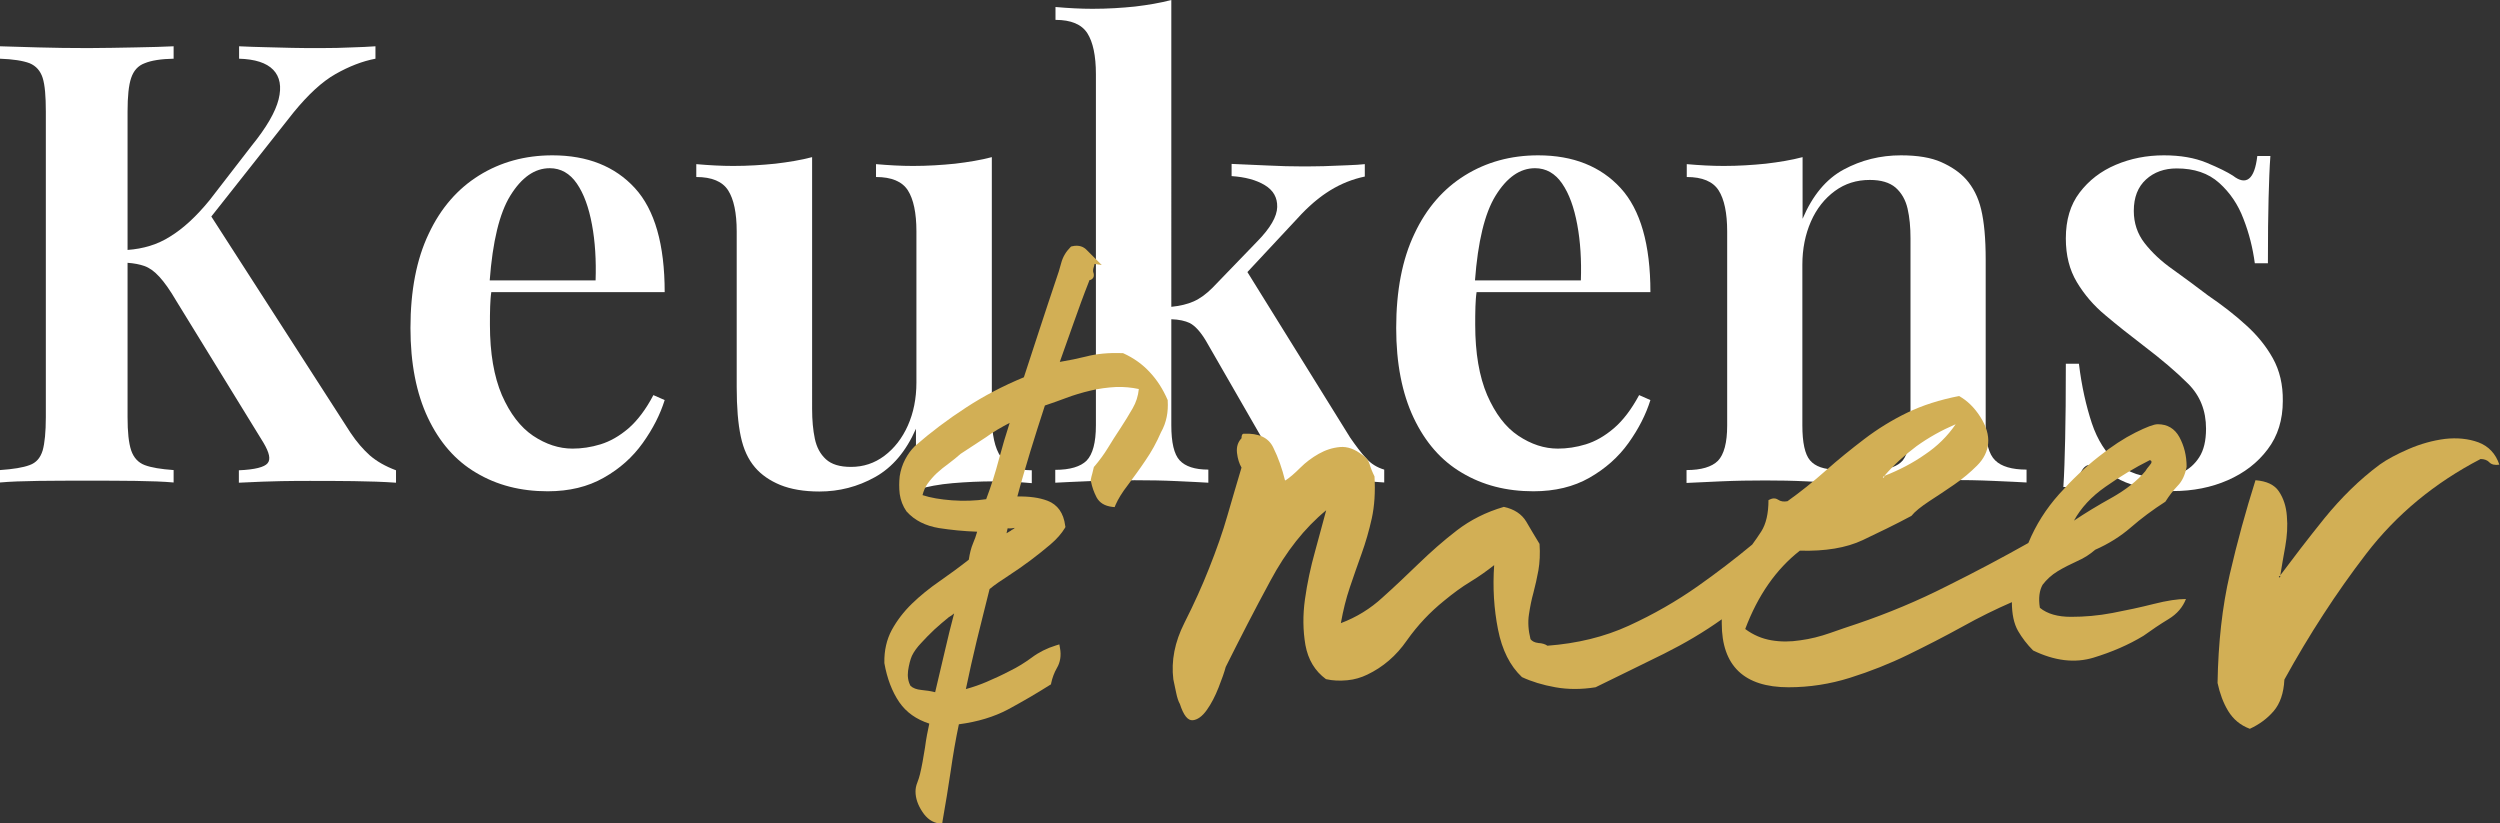 <?xml version="1.0" encoding="utf-8"?>
<!-- Generator: Adobe Illustrator 26.3.1, SVG Export Plug-In . SVG Version: 6.00 Build 0)  -->
<svg version="1.1" id="uuid-998201bc-c148-4971-94bd-f862e0191a1d"
	 xmlns="http://www.w3.org/2000/svg" xmlns:xlink="http://www.w3.org/1999/xlink" x="0px" y="0px" viewBox="0 0 1107.3 364.7"
	 style="enable-background:new 0 0 1107.3 364.7;" xml:space="preserve">
<rect x="0" y="0" width="1107.3" height="364.7" fill="#333333" stroke="none"/>
<style type="text/css">
	.st0{fill:#FFFFFF;}
	.st1{fill:#D2AF55;}
</style>
<g>
	<g>
		<path class="st0" d="M155.2,191.6L93.6,95.9l36.5-46.2c6.4-7.8,12.5-13.5,18.5-16.9s11.9-5.7,17.7-6.8v-5.5l0,0
			c-3,0.2-6.5,0.4-10.6,0.5c-4.1,0.2-8.6,0.3-13.8,0.3c-4.4,0-8.6,0-12.6-0.1s-7.9-0.2-11.8-0.3c-3.9-0.1-7.8-0.2-11.6-0.4V26
			c7,0.2,12.1,1.8,15.1,4.9s3.8,7.5,2.4,13.1s-5.4,12.5-11.9,20.5L92.8,88.7c-5.8,7.1-11.6,12.5-17.5,16.1
			c-5.5,3.5-11.8,5.4-18.8,5.9V49.4c0-6.7,0.5-11.7,1.6-14.9s3-5.4,6-6.5c2.9-1.2,7.2-1.9,12.8-2v-5.5l0,0c-4.4,0.2-10,0.4-16.9,0.5
			s-13.8,0.3-20.9,0.3c-7.9,0-15.3-0.1-22.2-0.3S4.4,20.6,0,20.5V26c5.8,0.2,10.2,0.9,13.1,2c2.9,1.2,4.8,3.4,5.8,6.5
			c1,3.2,1.4,8.2,1.4,14.9v135.4c0,6.5-0.5,11.5-1.4,14.7c-1,3.3-2.9,5.5-5.8,6.5c-2.9,1.1-7.3,1.8-13.1,2.2v5.5
			c4.4-0.4,10-0.6,16.9-0.7c6.9-0.1,14.3-0.1,22.2-0.1c7,0,14,0,20.9,0.1s12.5,0.3,16.9,0.7v-5.5c-5.6-0.4-9.9-1.1-12.8-2.2
			c-2.9-1.1-4.9-3.3-6-6.5c-1.1-3.3-1.6-8.2-1.6-14.7v-68.4c2.9,0.2,5.4,0.7,7.4,1.4c2.3,0.8,4.5,2.4,6.7,4.8s4.7,5.9,7.5,10.7
			l38.6,62.8c2.6,4.4,3.3,7.4,1.8,9.1c-1.4,1.7-5.6,2.8-12.7,3.1v5.5c7.6-0.4,13.9-0.6,18.9-0.7c5-0.1,9.2-0.1,12.6-0.1
			c5.8,0,12.2,0,19.3,0.1s13.3,0.3,18.8,0.7v-5.5c-4.8-1.8-8.6-4-11.6-6.6C160.9,199.1,158,195.8,155.2,191.6z"/>
		<path class="st0" d="M244.8,68.8L244.8,68.8L244.8,68.8z"/>
		<path class="st0" d="M278.4,189.7c-4.1,3.5-8.2,5.8-12.4,7.1c-4.2,1.3-8.4,1.9-12.4,1.9c-6,0-11.8-1.9-17.5-5.7
			c-5.6-3.8-10.2-9.8-13.8-18c-3.5-8.2-5.3-18.6-5.3-31.1c0-2.7,0-5.5,0.1-8.2c0.1-2.2,0.2-4.3,0.5-6.3h76.8
			c0-21.1-4.4-36.5-13.2-46.1c-8.8-9.6-21-14.5-36.5-14.5c-12.2,0-23,3-32.5,8.9s-17,14.5-22.3,25.8c-5.4,11.3-8.1,25.2-8.1,41.8
			c0,15.6,2.6,28.9,7.7,39.7c5.1,10.8,12.2,19,21.4,24.4c9.2,5.5,19.7,8.2,31.7,8.2c9.5,0,17.8-2,24.8-6c7.1-4,12.8-9.1,17.3-15.4
			c4.5-6.3,7.7-12.6,9.7-19l-5-2.2C286.1,181.3,282.4,186.2,278.4,189.7z M243.5,74.5c4.9,0,8.9,2.3,12,6.8s5.3,10.6,6.7,18.2
			c1.4,7.5,1.9,15.8,1.6,24.7h-46.9c1.3-17.2,4.3-29.7,9.1-37.5C231,78.6,236.8,74.5,243.5,74.5z"/>
		<path class="st0" d="M443.3,202.4c-2.7-3.9-4-10-4-18.2V69.6c-4.9,1.3-10.4,2.2-16.3,2.9c-5.9,0.6-12.1,1-18.6,1
			c-5.3,0-10.7-0.3-16.4-0.8v5.7c6.9,0,11.6,2,14.1,5.9s3.8,10,3.8,18.2v66.9c0,7.1-1.3,13.5-3.8,19.1s-6,10.1-10.4,13.4
			c-4.4,3.3-9.3,4.9-14.8,4.9c-4.9,0-8.6-1.1-11.1-3.4c-2.5-2.3-4.1-5.3-4.9-9.1s-1.2-8.2-1.2-13.1V69.6c-4.9,1.3-10.4,2.2-16.3,2.9
			c-5.9,0.6-12.1,1-18.6,1c-5.3,0-10.8-0.3-16.4-0.8v5.7c6.9,0,11.6,2,14.1,5.9s3.8,10,3.8,18.2v69c0,8.9,0.6,16.2,1.8,21.8
			c1.2,5.7,3.3,10.2,6.3,13.7c2.8,3.3,6.6,5.9,11.2,7.8c4.7,1.9,10.5,2.9,17.3,2.9c8.8,0,17-2.1,24.7-6.4
			c7.7-4.3,13.7-11.4,18.1-21.4V217c4.9-1.5,10.4-2.5,16.3-3s12.1-0.8,18.6-0.8c5.5,0,10.9,0.3,16.4,0.8v-5.7
			C450.7,208.3,446,206.3,443.3,202.4z"/>
		<path class="st0" d="M439.4,69.6L439.4,69.6L439.4,69.6z"/>
		<path class="st0" d="M605,202.9c-2.2-2.4-4.5-5.5-7-9.1l-45.5-73.3l22.2-23.8c4.8-5.3,9.6-9.4,14.5-12.4s10-5,15.3-6.1v-5.5l0,0
			c-1.9,0.2-4.5,0.4-7.8,0.5s-6.7,0.3-10.3,0.4s-7,0.1-10.2,0.1c-4,0-9-0.1-14.8-0.4s-11.1-0.5-15.9-0.7V78c6,0.4,10.9,1.7,14.7,4
			s5.6,5.5,5.5,9.7s-3,9.3-8.9,15.3L537,127.5c-2.7,2.7-5.4,4.7-8.3,6c-2.7,1.2-6,2-9.9,2.4V0l0,0c-4.9,1.3-10.3,2.2-16.1,2.9
			c-5.8,0.6-12.1,1-18.8,1c-5.3,0-10.8-0.3-16.4-0.8v5.7c6.9,0,11.6,2,14.1,5.9s3.8,10,3.8,18.1v155.6c0,7.6-1.4,12.8-4.1,15.6
			c-2.7,2.7-7.4,4.1-13.9,4.1v5.7c3.3-0.2,8.4-0.4,15.2-0.7c6.8-0.3,13.6-0.4,20-0.4c6.3,0,12.6,0.1,18.8,0.4
			c6.2,0.3,10.8,0.5,13.8,0.7V208c-6,0-10.2-1.4-12.7-4.1c-2.5-2.7-3.7-7.9-3.7-15.6v-46.9c3.4,0.1,6.1,0.7,8.2,1.7
			c2.3,1.2,4.7,3.8,7.1,7.8l27.5,47.8c1.8,2.7,2,5,0.7,6.7s-3.8,2.6-7.3,2.6v5.7c3.2-0.2,7.9-0.4,14.1-0.7
			c6.2-0.3,12.4-0.4,18.4-0.4c4.9,0,9.9,0.1,14.8,0.4c4.9,0.3,8.6,0.5,10.8,0.7V208C610,207.1,607.2,205.4,605,202.9z"/>
		<path class="st0" d="M681.3,68.8L681.3,68.8L681.3,68.8z"/>
		<path class="st0" d="M714.8,189.7c-4.1,3.5-8.2,5.8-12.4,7.1s-8.4,1.9-12.4,1.9c-6,0-11.8-1.9-17.5-5.7s-10.2-9.8-13.8-18
			c-3.5-8.2-5.3-18.6-5.3-31.1c0-2.7,0-5.5,0.1-8.2c0.1-2.2,0.2-4.3,0.5-6.3h77c0-21.1-4.4-36.5-13.2-46.1s-21-14.5-36.5-14.5
			c-12.2,0-23,3-32.5,8.9s-17,14.5-22.3,25.8c-5.4,11.3-8.1,25.2-8.1,41.8c0,15.6,2.6,28.9,7.7,39.7c5.1,10.8,12.2,19,21.4,24.4
			c9.2,5.5,19.7,8.2,31.7,8.2c9.5,0,17.8-2,24.8-6s12.8-9.1,17.3-15.4c4.5-6.3,7.7-12.6,9.7-19l-5-2.2
			C722.6,181.3,718.9,186.2,714.8,189.7z M679.9,74.5c4.9,0,8.9,2.3,12,6.8s5.3,10.6,6.7,18.2c1.4,7.5,1.9,15.8,1.6,24.7h-46.9
			c1.3-17.2,4.3-29.7,9.1-37.5C667.4,78.6,673.2,74.5,679.9,74.5z"/>
		<path class="st0" d="M879.5,188.3v-73.4c0-9.3-0.7-16.7-2-22.1c-1.3-5.5-3.6-9.9-6.7-13.4c-2.8-3.1-6.5-5.6-11-7.6s-10.4-3-17.8-3
			l0,0c-9.2,0-17.6,2.1-25.4,6.3c-7.8,4.2-13.8,11.5-18.2,21.8V69.6c-4.9,1.3-10.4,2.2-16.3,2.9c-5.9,0.6-12.1,1-18.6,1
			c-5.3,0-10.8-0.3-16.4-0.8v5.7c6.9,0,11.6,2,14.1,5.9s3.8,10,3.8,18.2v86c0,7.6-1.4,12.8-4.1,15.6c-2.7,2.7-7.4,4.1-13.9,4.1v5.7
			c3.4-0.2,8.4-0.4,15.1-0.7s13.3-0.4,19.8-0.4c6.2,0,12.2,0.1,18.2,0.4c6,0.3,10.5,0.5,13.5,0.7V208c-5.7,0-9.6-1.4-11.9-4.1
			c-2.3-2.7-3.4-7.9-3.4-15.6v-71c0-7.1,1.3-13.5,3.8-19.2s6.1-10.2,10.6-13.5s9.6-4.9,15.5-4.9c4.9,0,8.7,1.1,11.4,3.4
			c2.6,2.3,4.4,5.4,5.3,9.3c0.9,3.9,1.3,8.3,1.3,13.2v82.7c0,7.6-1.2,12.8-3.4,15.6c-2.3,2.7-6.3,4.1-11.9,4.1v5.7
			c3-0.2,7.6-0.4,13.8-0.7s12.5-0.4,19-0.4c6.2,0,12.6,0.1,19.2,0.4c6.6,0.3,11.5,0.5,14.7,0.7V208c-6.5,0-11.2-1.4-13.9-4.1
			C880.9,201.2,879.5,196,879.5,188.3z"/>
		<path class="st0" d="M1006.7,158.7c-3-5.4-7-10.3-11.9-14.7c-4.9-4.5-10.6-8.9-16.9-13.2c-5.5-4.2-10.7-8-15.7-11.6
			c-5-3.5-9.1-7.4-12.3-11.5s-4.8-8.9-4.8-14.3c0-6,1.8-10.6,5.4-13.9c3.6-3.3,8.2-4.9,13.6-4.9c7.8,0,14,2.1,18.8,6.4
			s8.4,9.6,10.8,16c2.5,6.4,4.1,12.9,5,19.6h5.8c0-12,0.1-21.6,0.3-28.8s0.4-13.4,0.8-18.7h-5.8c-1.2,10.4-4.9,13.3-10.8,8.7
			c-2.5-1.6-6.3-3.5-11.6-5.7s-11.6-3.3-19-3.3l0,0c-7.6,0-14.7,1.4-21.3,4.2s-11.9,6.9-16,12.3s-6.1,12.1-6.1,20.3
			c0,7.5,1.6,13.9,4.9,19.4c3.3,5.5,7.5,10.4,12.7,14.7c5.2,4.4,10.8,8.8,16.8,13.4c7.9,6,14.5,11.6,19.8,16.9
			c5.3,5.3,7.9,11.9,7.9,19.9c0,5.3-1,9.5-3,12.6s-4.6,5.4-7.7,6.8c-3.1,1.5-6.3,2.2-9.7,2.2c-7.8,0-14.1-2.1-19-6.4
			c-4.9-4.3-8.7-10.2-11.2-17.7c-2.5-7.6-4.5-16.3-5.7-26.3H915c0,13.8-0.1,24.9-0.3,33.3c-0.2,8.4-0.4,15.5-0.8,21.3h5.8
			c0.7-3.8,1.7-6.5,3-8.2c1.3-1.6,2.9-2,4.6-1.1c1.9,0.7,3.8,1.6,5.7,2.7c1.9,1.1,3.9,2.3,6.2,3.5c3,1.5,6.4,2.6,10.3,3.5
			c3.9,0.9,8.2,1.4,13,1.4c8.8,0,16.9-1.6,24.2-4.8s13.2-7.7,17.7-13.7c4.5-5.9,6.7-13.1,6.7-21.4
			C1011.2,170.4,1009.7,164.1,1006.7,158.7z"/>
	</g>
	<g>
		<g>
			<path class="st1" d="M911.4,253c2.8-1.7,5.7-3.1,8.7-4.5c3-1.3,5.6-3,7.9-5c5.9-2.6,11.2-5.9,15.8-9.9s9.7-7.8,15.3-11.4
				c1.7-2.7,3.5-5,5.4-7c2-2,3.3-4.8,4-8.4c0-5-1.1-9.3-3.2-13.2c-2.1-3.8-5.3-5.7-9.6-5.7c-1.7,0-4.9,1.2-9.9,3.7
				s-10.4,6-16.3,10.7c-5.9,4.6-11.8,10.2-17.5,16.6c-5.8,6.5-10.3,13.6-13.6,21.6c-11.2,6.3-23.2,12.7-36.1,19.1
				c-12.8,6.5-26,12-39.5,16.6c-3.9,1.3-8.1,2.7-12.3,4.2c-4.3,1.5-8.6,2.6-13.1,3.2c-4.4,0.7-8.7,0.7-12.8,0s-8-2.3-11.6-5
				c5.6-14.9,13.7-26.5,24.2-34.7c11.2,0.3,20.5-1.2,27.9-4.7s14.6-7,21.5-10.7c1.6-2,4.3-4.1,7.9-6.5c3.6-2.3,7.3-4.8,11.1-7.4
				c3.8-2.6,7.2-5.5,10.1-8.4c3-3,4.6-6.3,4.9-9.9c0.3-3.6-0.8-7.5-3.5-11.7c-2.6-4.1-5.8-7.2-9.4-9.2l0,0c-8.6,1.7-16.2,4.1-23,7.4
				c-6.8,3.3-13.1,7.2-19,11.7s-11.6,9.1-17,13.9c-5.4,4.8-11.1,9.4-17,13.6c-1.7,0.3-3,0.1-4.2-0.7s-2.5-0.7-4.2,0.2
				c0,6-1.1,10.6-3.2,13.9c-1.3,2-2.6,3.9-4,5.8c-7.7,6.4-15.7,12.5-24.2,18.5c-9.4,6.6-19.5,12.4-30.4,17.4s-22.9,7.9-36.1,8.9
				c-1-0.7-2.3-1.1-4-1.2c-1.7-0.2-2.8-0.8-3.5-1.7c-1-4-1.2-7.6-0.7-10.9s1.1-6.5,2-9.7c0.8-3.1,1.6-6.5,2.2-9.9
				c0.6-3.5,0.8-7.4,0.5-11.7c-2-3.3-4-6.6-5.9-9.9c-2-3.3-5.3-5.5-9.9-6.5c-7.9,2.3-14.8,5.8-20.8,10.4s-11.5,9.5-16.8,14.6
				s-10.6,10.2-16.1,15.1c-5.4,5-11.6,8.8-18.5,11.4c1-5.6,2.3-10.9,4-15.9s3.4-9.9,5.2-14.9s3.3-10.2,4.5-15.6
				c1.2-5.5,1.6-11.7,1.2-18.6c-1-2-1.7-3.8-2.2-5.5s-1.6-3-3.2-4c-3.3-2.6-6.6-3.8-9.9-3.5c-3.3,0.3-6.4,1.3-9.4,3
				s-5.7,3.7-8.2,6.2s-4.7,4.4-6.7,5.7c-1.3-5.3-3-10.2-5.2-14.6c-2.1-4.5-6.5-6.5-13.1-6.2c-0.7,0-1,0.7-1,2
				c-1.6,1.7-2.3,3.8-2,6.5c0.3,2.6,1,4.8,2,6.5c-2,6.6-4,13.6-6.2,21.1c-2.1,7.4-4.9,15.3-8.2,23.6c-3,7.6-6.6,15.6-10.9,24.1
				s-5.9,16.8-4.9,25c0.3,1.3,0.7,3.2,1.2,5.7s1.1,4.2,1.7,5.2c1.6,5,3.5,7.4,5.7,7.2c2.1-0.2,4.2-1.7,6.2-4.5s3.7-6.1,5.2-9.9
				s2.6-6.9,3.2-9.2c6.3-12.6,12.8-25.3,19.8-38.2c6.9-12.9,15.1-23.3,24.7-31.2c-1.3,5-3,11-4.9,18.1c-2,7.1-3.5,14.2-4.5,21.3
				s-0.9,13.9,0.2,20.3c1.2,6.5,4.2,11.5,9.1,15.1c3,0.7,6.1,0.8,9.4,0.5c3.3-0.3,6.2-1.2,8.9-2.5c6.9-3.3,12.8-8.3,17.5-15.1
				c4.8-6.8,10.3-12.6,16.5-17.6c4-3.3,7.8-6.1,11.6-8.4c3.8-2.3,7.3-4.8,10.6-7.4c-0.7,9.9-0.1,19.4,1.7,28.5s5.3,16.1,10.6,21.1
				c4.3,2,9.2,3.5,14.8,4.5s11.5,1,17.8,0c10.2-5,20.3-9.9,30.4-14.9c9-4.5,17.5-9.5,25.5-15.2c0,0.6,0,1.2,0,1.8
				c0,18.8,9.9,28.3,29.6,28.3c9.2,0,18.3-1.4,27.2-4.2c8.9-2.8,17.5-6.2,25.7-10.2s16.2-8.1,24-12.4c7.7-4.3,15.1-7.9,22-10.9
				c0,5.3,0.9,9.5,2.7,12.7c1.8,3.1,4,6,6.7,8.7c9.5,4.6,18.4,5.7,26.7,3.2c8.2-2.5,15.6-5.7,22.2-9.7c3.6-2.6,7.3-5.1,11.1-7.4
				s6.3-5.3,7.7-8.9c-3.6,0-8.4,0.7-14.3,2.2s-12,2.8-18.3,4s-12.4,1.7-18.3,1.7s-10.5-1.3-13.8-4c-0.7-4.3-0.2-7.7,1.2-10.2
				C906.5,256.7,908.6,254.7,911.4,253z M932.7,215.5c6.4-4.5,12.9-8.4,19.5-11.7c1,0.3,1,1.1,0,2.2c-1,1.2-1.7,2.1-2,2.7
				c-3.6,4.3-8.6,8.2-14.8,11.7c-6.3,3.5-11.9,6.9-16.8,10.2l0,0C921.6,225.1,926.2,220,932.7,215.5z M834.6,210.8L834.6,210.8
				c4.3-5,9.1-9.3,14.3-13.2c5.3-3.8,11-7,17.3-9.7c-3.6,5.3-8.2,9.8-13.6,13.4C847.2,205.1,841.2,208.2,834.6,210.8
				c0,0.7-0.2,0.9-0.5,0.7C833.8,211.4,834,211.2,834.6,210.8z"/>
			<path class="st1" d="M1097.7,195.9c-4.4-1.6-9.4-2.1-14.8-1.5c-5.4,0.7-10.8,2.2-16.1,4.5c-5.3,2.3-9.6,4.6-12.8,6.9
				c-8.9,6.6-17,14.6-24.5,23.8c-7.4,9.2-13.9,17.7-19.5,25.2c0.6-4,1.4-8.2,2.2-12.8s1.1-9.1,0.7-13.4c-0.3-4.3-1.5-7.9-3.5-10.9
				s-5.4-4.6-10.4-5c-4.3,13.6-8.1,27.4-11.4,41.7c-3.3,14.2-5.1,30.3-5.4,48.1c1,4.6,2.5,8.8,4.7,12.4s5.3,6.3,9.6,7.9
				c4.3-2,7.8-4.6,10.6-7.9s4.4-7.9,4.7-13.9c10.9-19.8,23-38.5,36.3-55.8s30.2-31.3,50.6-41.9c1.6,0,3,0.5,3.9,1.5
				c1,1,2.5,1.3,4.4,1C1105.4,200.9,1102.2,197.6,1097.7,195.9z M1009.5,255.7c-0.3-0.2-0.2-0.4,0.5-0.7
				C1010,255.6,1009.8,255.9,1009.5,255.7z"/>
		</g>
		<path class="st1" d="M517.2,177.5v-0.3l-0.1-0.2c-2-4.6-4.6-8.7-7.8-12.1c-3.2-3.5-7.1-6.3-11.7-8.4l-0.3-0.1H497
			c-6-0.2-11.4,0.3-15.9,1.5c-3.6,0.9-7.5,1.7-11.7,2.4c2-5.7,4-11.3,6-16.9c2.2-6.2,4.5-12.6,7-18.9l0.1-0.3v-0.1
			c0.8-0.1,1.2-0.5,1.5-0.8c0.5-0.6,0.6-1.3,0.4-2.2l-0.1-0.3c-0.2-0.5-0.2-1.2,0-2c0.2-0.6,0.4-1.3,0.5-1.9l3.2,0.5l-3.2-3.2
			c-1.1-1.1-2.3-2.3-3.6-3.6c-1.1-1.1-3.1-2.3-6.4-1.5l-0.4,0.1l-0.3,0.3c-2,2-3.4,4.4-4.1,7.1c-0.6,2.4-1.4,4.8-2.2,7.1
			c-2.4,7.2-4.9,14.6-7.3,22s-4.8,14.6-7,21.4c-9.2,3.8-17.8,8.3-25.6,13.4c-8,5.2-15.6,10.9-22.7,17.1l-0.1,0.1
			c-1.6,1.6-3,3.5-4.2,5.8s-2,4.8-2.4,7.4c-0.3,2.6-0.3,5.3,0,7.9c0.4,2.8,1.4,5.4,3,7.7l0.1,0.1c3.5,3.9,8.3,6.3,14.3,7.3
			c5.2,0.8,10.9,1.4,16.9,1.6c-0.5,1.8-1.1,3.5-1.8,5.1c-0.9,2.1-1.5,4.6-1.9,7.3c-4.2,3.3-8.6,6.5-12.9,9.5
			c-4.5,3.1-8.7,6.5-12.3,10c-3.6,3.5-6.6,7.4-8.9,11.6c-2.3,4.3-3.4,9.1-3.3,14.5v0.2c1.2,6.8,3.4,12.6,6.6,17.3
			c3.1,4.5,7.5,7.6,13.3,9.5c-0.7,3.2-1.4,6.7-1.9,10.6c-0.7,4.4-1.4,8.4-2.2,11.7c-0.3,1.3-0.7,2.5-1.2,3.8c-0.6,1.5-0.8,2.8-0.8,4
			c0,2.9,1,5.9,3,8.9c2,3.1,4.5,4.8,7.4,5.2l1.4,0.2l0.2-1.4c1.3-7.3,2.5-14.7,3.6-22.1c1-7,2.2-14,3.6-20.6
			c8.3-1.1,15.6-3.3,21.8-6.6c6.3-3.4,12.5-7,18.5-10.8l0.5-0.3l0.1-0.6c0.5-2.3,1.3-4.5,2.5-6.6c1.5-2.5,2-5.5,1.4-8.8l-0.3-1.7
			l-1.6,0.5c-3.9,1.2-7.5,3-10.7,5.4c-3,2.2-6.2,4.2-9.5,5.8c-3.4,1.8-6.9,3.4-10.4,4.9c-2.8,1.2-5.9,2.3-9.2,3.2
			c1.5-7.2,3.1-14.4,4.8-21.4c1.9-7.5,3.7-15.1,5.7-22.9c2.3-1.9,5.1-3.8,8.2-5.8c3.4-2.2,6.7-4.5,9.9-6.9c3.2-2.4,6.2-4.8,8.9-7.1
			c2.8-2.4,4.9-4.8,6.4-7.3l0.2-0.4l-0.1-0.5c-0.7-5.7-3.4-9.4-7.8-11.1c-3.7-1.4-8.1-2-13.4-1.9c1.8-6.8,3.8-13.4,5.7-19.8
			c2-6.5,4.2-13.5,6.5-20.5c3-1,6.1-2.1,9.3-3.3c3.4-1.3,7.1-2.4,10.9-3.3c3.7-0.9,7.6-1.4,11.4-1.6c3.4-0.1,6.7,0.2,10,0.9
			c-0.3,3.1-1.2,5.9-2.7,8.5c-1.8,3.1-3.6,6.1-5.4,8.8c-2,3-3.9,6-5.6,8.8s-3.7,5.5-5.9,8.1l-0.3,0.3l-0.1,0.4
			c-0.2,1-0.4,1.8-0.6,2.5c-0.3,0.9-0.5,1.9-0.7,2.9v0.3l0.1,0.3c0.5,2.6,1.4,5,2.5,7.1c1.3,2.4,3.6,3.8,6.9,4.2l1.1,0.1l0.4-1
			c1.1-2.5,2.9-5.5,5.4-8.7c2.5-3.4,5.2-7,7.8-10.9c2.7-3.9,5-8.1,6.9-12.5C516.7,187.1,517.5,182.4,517.2,177.5z M449.5,233.8
			C449.5,233.8,449.6,233.8,449.5,233.8c-0.4,0.4-0.9,0.7-1.5,1l-0.2,0.2c-0.6,0.4-1.3,0.8-2,1.2l0.5-2.2
			C447.5,234.1,448.6,234,449.5,233.8z M447.2,187.3c-1.7,5.3-3.3,10.6-4.7,15.9c-1.6,6.1-3.5,12.1-5.7,17.9
			c-4.7,0.7-9.8,0.9-15.2,0.5c-5.1-0.4-9.4-1.1-13-2.3c0.5-1.9,1.2-3.6,2.2-5c1.3-1.8,2.7-3.4,4.2-4.8c1.5-1.4,3.3-2.8,5.2-4.2
			c1.9-1.4,3.7-2.9,5.3-4.3l5.5-3.6c1.9-1.3,3.9-2.5,5.8-3.8C440,191.2,443.6,189.2,447.2,187.3z M422.6,271.7
			c-1.4,5.4-2.8,10.8-4,16.2c-1.5,6.2-2.9,12.5-4.4,18.7c-1.9-0.5-4-0.8-6.1-1s-3.7-0.8-4.8-1.8c-1.1-2-1.4-4.2-1.1-6.7
			c0.4-2.7,1-5,1.7-6.6c0.9-1.9,2.3-3.8,4.1-5.7c1.8-2,3.8-4,5.9-6c2.1-1.9,4.2-3.7,6.3-5.4C421.1,272.9,421.9,272.3,422.6,271.7z"
			/>
	</g>
</g>
</svg>

